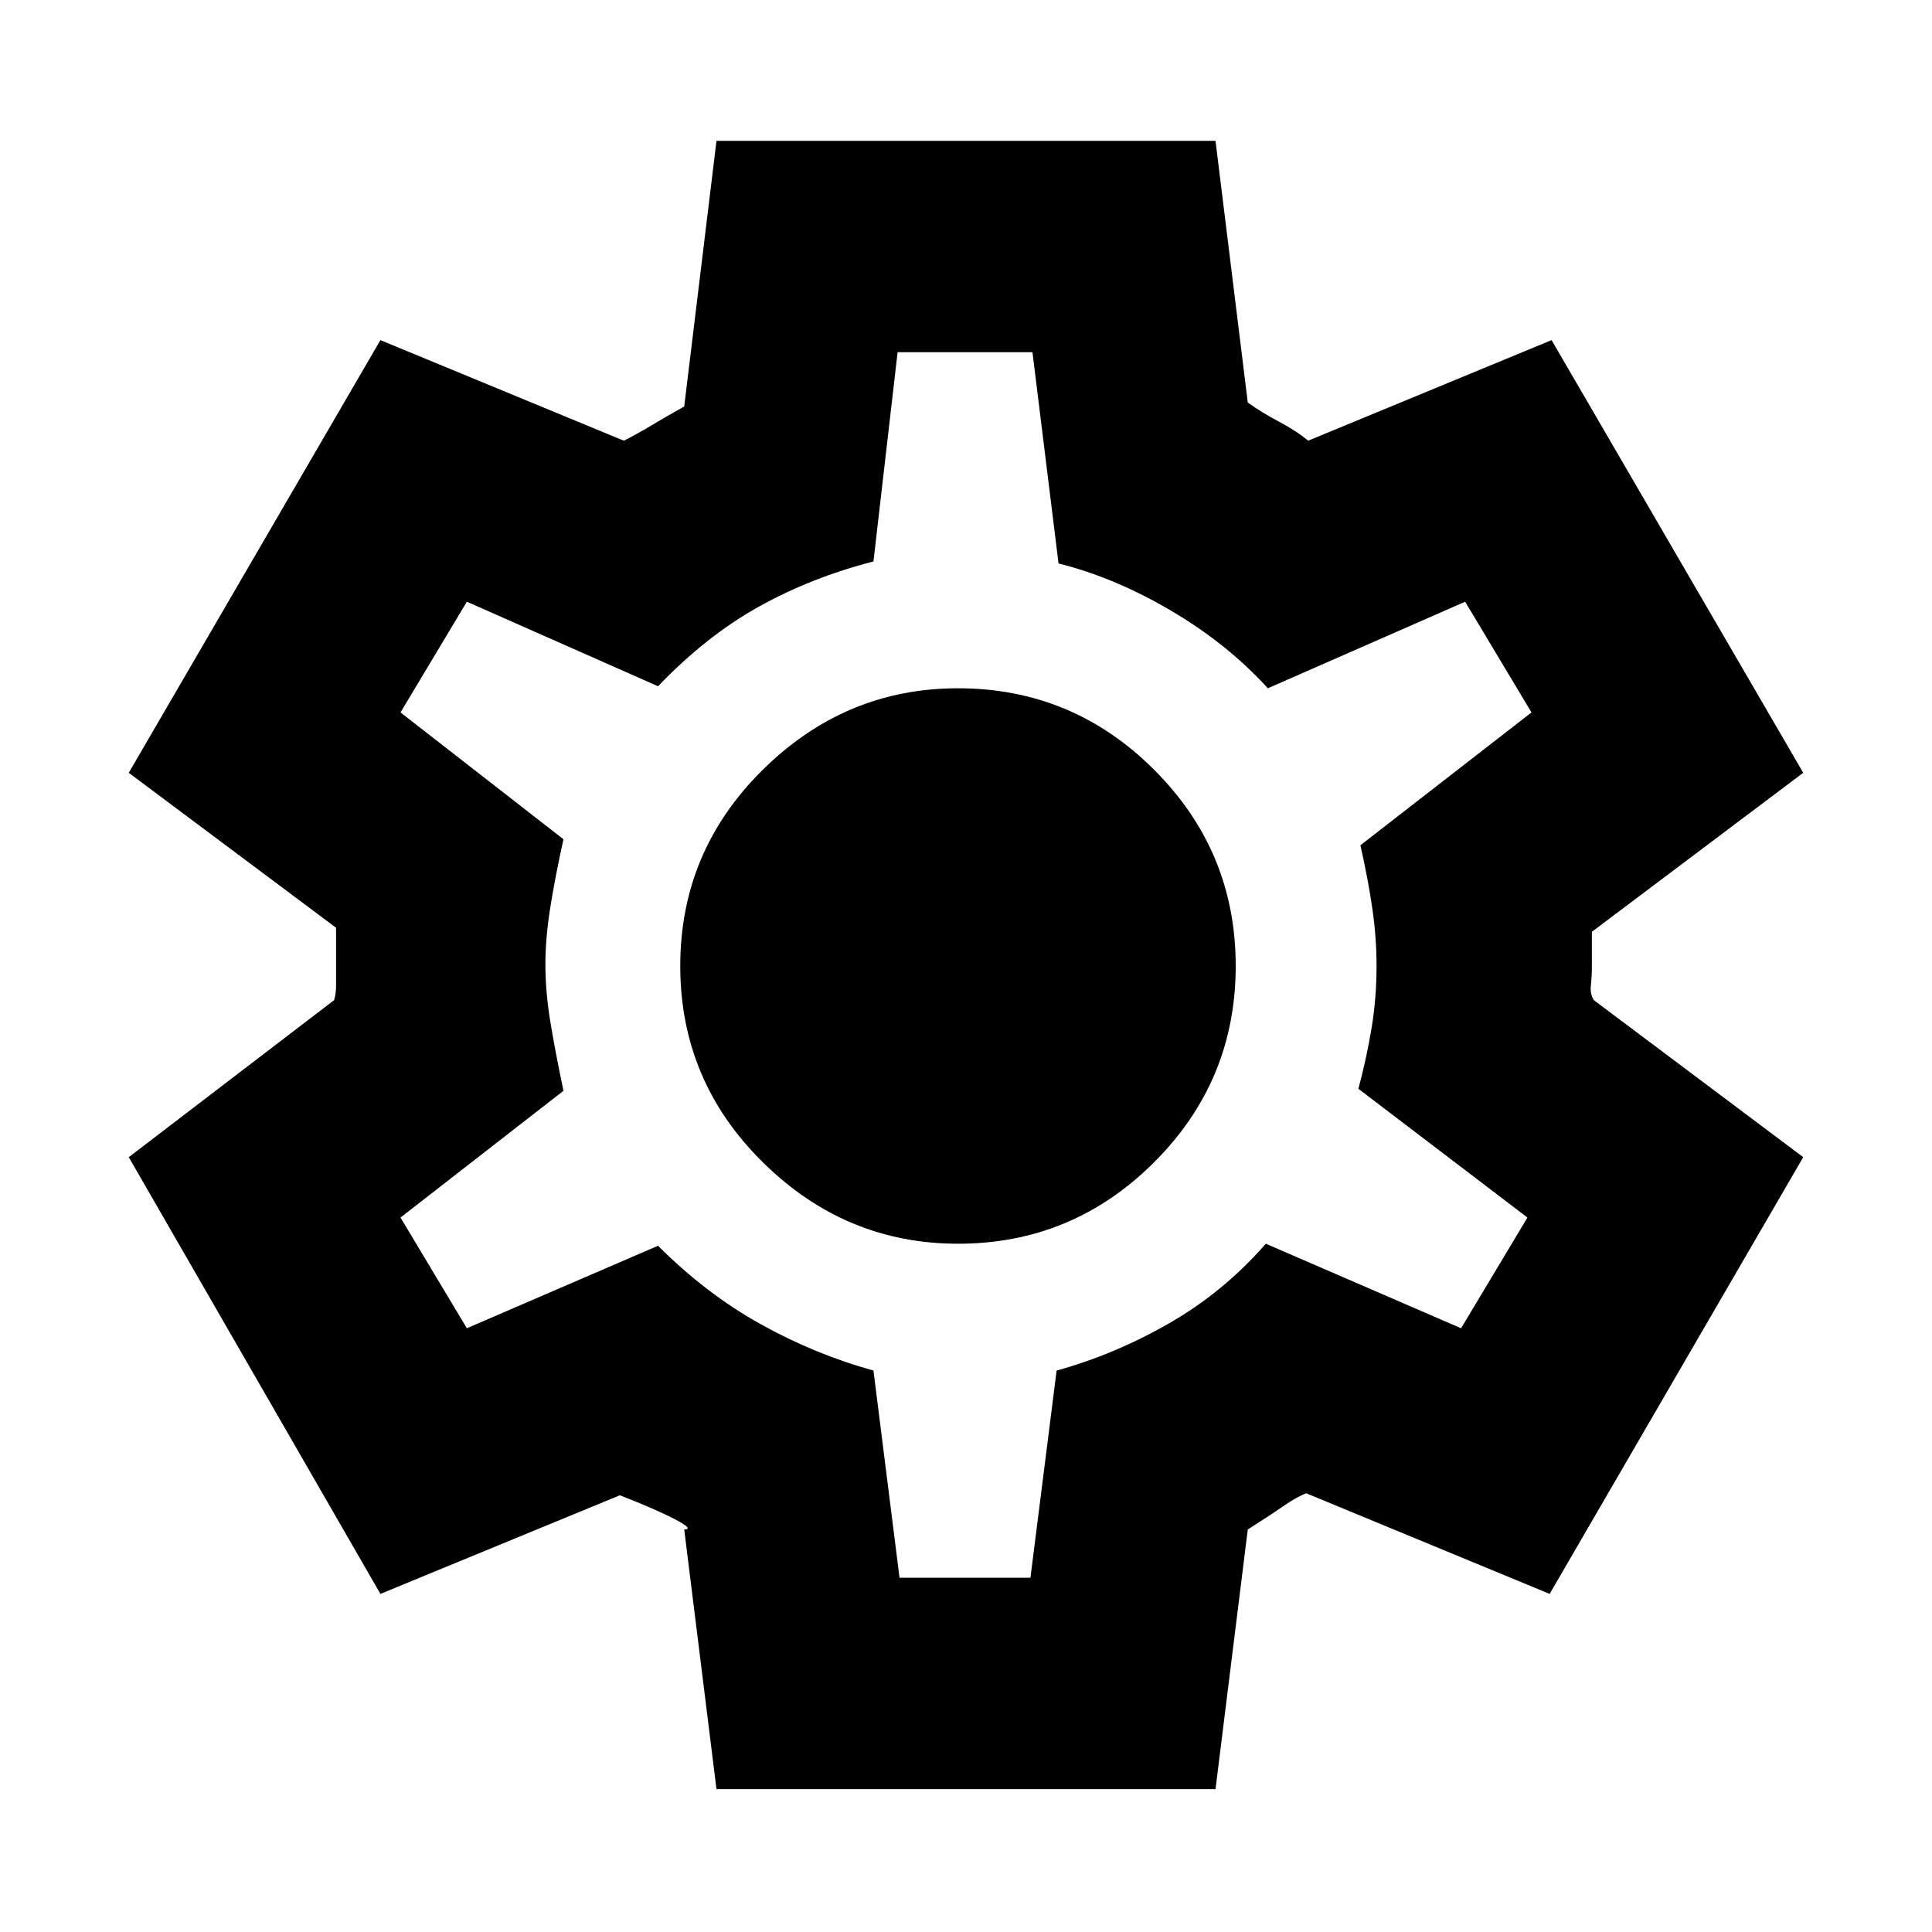 <svg xmlns="http://www.w3.org/2000/svg" height="20" width="20"><path d="M7.417 18.521 7.083 15.833Q7.188 15.833 6.99 15.729Q6.792 15.625 6.417 15.479L3.938 16.5L1.333 11.979L3.458 10.354Q3.479 10.292 3.479 10.198Q3.479 10.104 3.479 10Q3.479 9.938 3.479 9.833Q3.479 9.729 3.479 9.604L1.333 8L3.938 3.521L6.458 4.562Q6.583 4.5 6.74 4.406Q6.896 4.312 7.083 4.208L7.417 1.458H12.583L12.917 4.167Q13.062 4.271 13.24 4.365Q13.417 4.458 13.542 4.562L16.062 3.521L18.667 8L16.479 9.646Q16.479 9.729 16.479 9.812Q16.479 9.896 16.479 10Q16.479 10.104 16.469 10.198Q16.458 10.292 16.5 10.354L18.667 11.979L16.042 16.5L13.521 15.458Q13.417 15.5 13.281 15.594Q13.146 15.688 12.917 15.833L12.583 18.521ZM9.917 12.875Q11.104 12.875 11.948 12.031Q12.792 11.188 12.792 10Q12.792 8.812 11.948 7.969Q11.104 7.125 9.917 7.125Q8.75 7.125 7.896 7.969Q7.042 8.812 7.042 10Q7.042 11.188 7.896 12.031Q8.75 12.875 9.917 12.875ZM10.021 9.979Q10.021 9.979 10.021 9.979Q10.021 9.979 10.021 9.979Q10.021 9.979 10.021 9.979Q10.021 9.979 10.021 9.979Q10.021 9.979 10.021 9.979Q10.021 9.979 10.021 9.979Q10.021 9.979 10.021 9.979Q10.021 9.979 10.021 9.979Q10.021 9.979 10.021 9.979Q10.021 9.979 10.021 9.979Q10.021 9.979 10.021 9.979Q10.021 9.979 10.021 9.979Q10.021 9.979 10.021 9.979Q10.021 9.979 10.021 9.979Q10.021 9.979 10.021 9.979Q10.021 9.979 10.021 9.979ZM9.312 16.333H10.667L10.938 14.188Q11.542 14.021 12.104 13.698Q12.667 13.375 13.104 12.875L15.125 13.75L15.812 12.604L14.062 11.271Q14.146 10.958 14.198 10.646Q14.25 10.333 14.25 10Q14.25 9.708 14.208 9.417Q14.167 9.125 14.083 8.75L15.854 7.375L15.167 6.229L13.125 7.125Q12.708 6.667 12.125 6.323Q11.542 5.979 10.958 5.833L10.688 3.646H9.292L9.042 5.812Q8.396 5.979 7.854 6.281Q7.312 6.583 6.812 7.104L4.833 6.229L4.146 7.375L5.833 8.688Q5.75 9.062 5.698 9.385Q5.646 9.708 5.646 9.979Q5.646 10.271 5.698 10.583Q5.75 10.896 5.833 11.292L4.146 12.604L4.833 13.75L6.812 12.896Q7.312 13.396 7.875 13.708Q8.438 14.021 9.042 14.188Z"/></svg>
